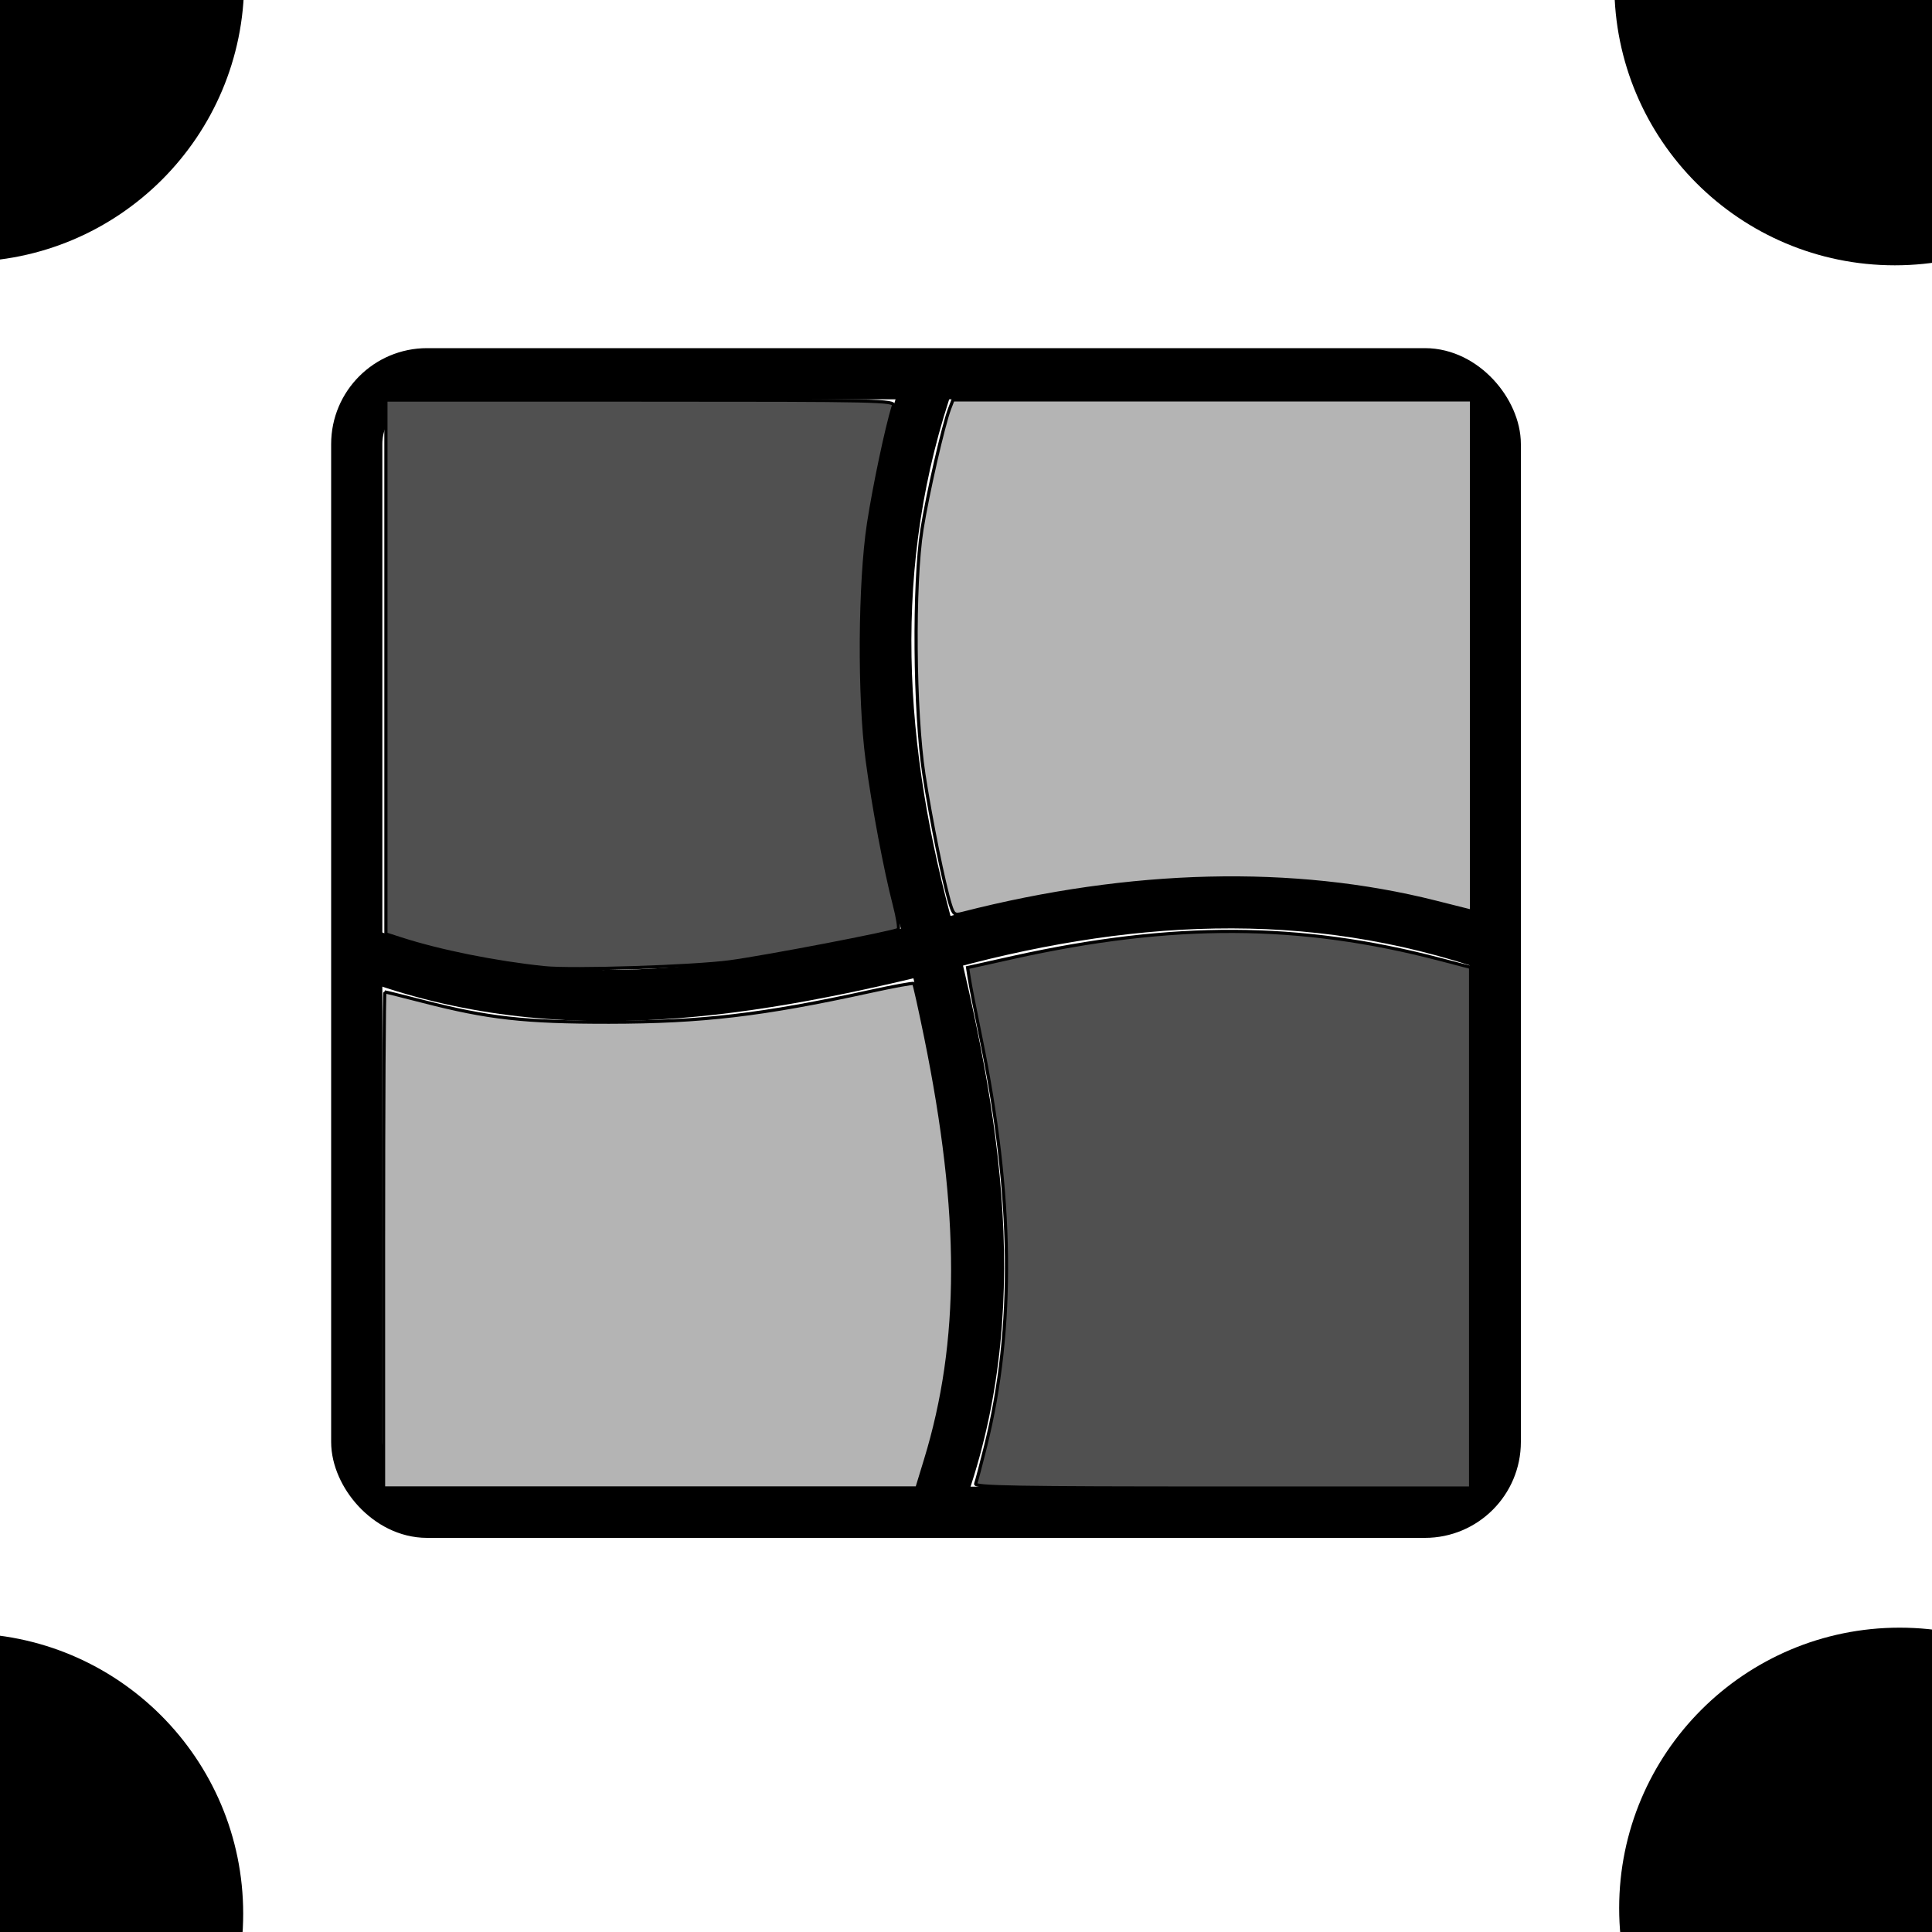<?xml version="1.0" encoding="UTF-8" standalone="no"?>
<!-- Created with Inkscape (http://www.inkscape.org/) -->

<svg
   xmlns:dc="http://purl.org/dc/elements/1.1/"
   xmlns:cc="http://creativecommons.org/ns#"
   xmlns:rdf="http://www.w3.org/1999/02/22-rdf-syntax-ns#"
   xmlns:svg="http://www.w3.org/2000/svg"
   xmlns="http://www.w3.org/2000/svg"
   xmlns:sodipodi="http://sodipodi.sourceforge.net/DTD/sodipodi-0.dtd"
   xmlns:inkscape="http://www.inkscape.org/namespaces/inkscape"
   width="20mm"
   height="20mm"
   viewBox="0 0 20 20"
   version="1.1"
   id="svg8"
   inkscape:version="0.92.5 (2060ec1f9f, 2020-04-08)"
   sodipodi:docname="2_white.svg">
  <defs
     id="defs2" />
  <sodipodi:namedview
     id="base"
     pagecolor="#ffffff"
     bordercolor="#666666"
     borderopacity="1.0"
     inkscape:pageopacity="0.0"
     inkscape:pageshadow="2"
     inkscape:zoom="4"
     inkscape:cx="90.320899"
     inkscape:cy="-10.030629"
     inkscape:document-units="mm"
     inkscape:current-layer="layer1"
     showgrid="false"
     inkscape:snap-page="true"
     showguides="true"
     inkscape:guide-bbox="true"
     inkscape:window-width="1920"
     inkscape:window-height="1009"
     inkscape:window-x="0"
     inkscape:window-y="0"
     inkscape:window-maximized="1">
    <sodipodi:guide
       position="1.637,10"
       orientation="0,1"
       id="guide819"
       inkscape:locked="false" />
    <sodipodi:guide
       position="4.747,2.7815502e-07"
       orientation="0,1"
       id="guide821"
       inkscape:locked="false" />
    <sodipodi:guide
       position="10,5.659"
       orientation="1,0"
       id="guide823"
       inkscape:locked="false" />
    <sodipodi:guide
       position="0,4.934"
       orientation="1,0"
       id="guide825"
       inkscape:locked="false" />
    <sodipodi:guide
       position="5.005,7.647"
       orientation="1,0"
       id="guide878"
       inkscape:locked="false" />
    <sodipodi:guide
       position="5.636,5.005"
       orientation="0,1"
       id="guide880"
       inkscape:locked="false" />
  </sodipodi:namedview>
  <g
     inkscape:label="Layer 1"
     inkscape:groupmode="layer"
     id="layer1"
     transform="translate(0,-277)">
    <circle
       style="fill:#000000;fill-opacity:1;stroke:#000000;stroke-width:0.529;stroke-opacity:1"
       id="path815"
       cx="-0.376"
       cy="276.807"
       r="2.639" />
    <circle
       style="fill:#000000;fill-opacity:1;stroke:#000000;stroke-width:0.529;stroke-opacity:1"
       id="path815-3"
       cx="-0.386"
       cy="296.811"
       r="2.639" />
    <circle
       style="fill:#000000;fill-opacity:1;stroke:#000000;stroke-width:0.529;stroke-opacity:1"
       id="path815-3-6"
       cx="19.665"
       cy="296.753"
       r="2.639" />
    <circle
       style="fill:#000000;fill-opacity:1;stroke:#000000;stroke-width:0.529;stroke-opacity:1"
       id="path815-3-7"
       cx="19.615"
       cy="276.843"
       r="2.639" />
    <g
       id="g1547"
       transform="matrix(2,0,0,2,-0.377,-297.181)">
      <rect
         ry="0.364"
         rx="0.364"
         y="289.025"
         x="2.035"
         height="5.893"
         width="5.893"
         id="rect922"
         style="fill:none;fill-opacity:1;stroke:#000000;stroke-width:0.265;stroke-opacity:1" />
      <path
         sodipodi:nodetypes="ccc"
         inkscape:connector-curvature="0"
         id="path924"
         d="m 2.001,291.995 c 0.99,0.404 1.998,0.249 3.01,0 0.976,-0.274 1.951,-0.342 2.927,0"
         style="fill:none;stroke:#000000;stroke-width:0.265px;stroke-linecap:butt;stroke-linejoin:miter;stroke-opacity:1" />
      <path
         style="fill:none;stroke:#000000;stroke-width:0.265px;stroke-linecap:butt;stroke-linejoin:miter;stroke-opacity:1"
         d="m 5.005,294.966 c 0.404,-0.99 0.249,-1.998 0,-3.01 -0.274,-0.976 -0.342,-1.951 0,-2.927"
         id="path926"
         inkscape:connector-curvature="0"
         sodipodi:nodetypes="ccc" />
      <path
         transform="matrix(0.265,0,0,0.265,0,287)"
         inkscape:connector-curvature="0"
         id="path928"
         d="M 11.343,19.242 C 10.394,19.144 9.301,18.924 8.546,18.68 l -0.297,-0.096 V 13.37 8.156 h 4.973 c 4.707,0 4.971,0.006 4.939,0.109 -0.134,0.436 -0.372,1.565 -0.485,2.297 -0.177,1.156 -0.19,3.401 -0.027,4.625 0.122,0.912 0.354,2.148 0.531,2.828 0.065,0.249 0.098,0.466 0.074,0.481 -0.095,0.059 -2.578,0.536 -3.287,0.631 -0.712,0.096 -3.084,0.171 -3.625,0.115 z"
         style="fill:#505050;fill-opacity:1;stroke:#000000;stroke-width:0.062;stroke-opacity:1" />
      <path
         transform="matrix(0.265,0,0,0.265,0,287)"
         inkscape:connector-curvature="0"
         id="path930"
         d="m 19.768,29.322 c 0.018,-0.046 0.105,-0.376 0.194,-0.734 0.574,-2.303 0.543,-4.901 -0.096,-7.994 -0.103,-0.498 -0.202,-1.007 -0.221,-1.13 l -0.035,-0.224 0.897,-0.199 c 3.104,-0.688 5.595,-0.677 8.319,0.036 l 0.609,0.159 v 5.085 5.085 h -4.85 c -4.025,0 -4.845,-0.014 -4.818,-0.084 z"
         style="fill:#505050;fill-opacity:1;stroke:#000000;stroke-width:0.062;stroke-opacity:1" />
      <path
         transform="matrix(0.265,0,0,0.265,0,287)"
         inkscape:connector-curvature="0"
         id="path932"
         d="m 8.203,24.56 c 0,-2.664 0.012,-4.844 0.027,-4.844 0.015,0 0.348,0.083 0.74,0.184 1.28,0.33 1.981,0.408 3.639,0.407 1.814,-0.002 2.993,-0.14 5.087,-0.598 0.46,-0.101 0.848,-0.172 0.862,-0.158 0.014,0.014 0.119,0.486 0.234,1.048 0.704,3.453 0.703,5.951 -0.004,8.258 L 18.621,29.404 H 13.412 8.203 Z"
         style="fill:#b4b4b4;fill-opacity:1;stroke:#000000;stroke-width:0.062;stroke-opacity:1" />
      <path
         transform="matrix(0.265,0,0,0.265,0,287)"
         inkscape:connector-curvature="0"
         id="path934"
         d="m 19.276,18.018 c -0.126,-0.402 -0.381,-1.655 -0.519,-2.552 -0.186,-1.214 -0.206,-3.721 -0.038,-4.784 0.11,-0.692 0.417,-2.035 0.54,-2.357 l 0.066,-0.172 h 5.064 5.064 v 4.993 4.993 l -0.703,-0.177 c -2.768,-0.698 -5.951,-0.622 -9.243,0.221 -0.147,0.038 -0.173,0.019 -0.231,-0.166 z"
         style="fill:#b4b4b4;fill-opacity:1;stroke:#000000;stroke-width:0.062;stroke-opacity:1" />
    </g>
  </g>
</svg>
